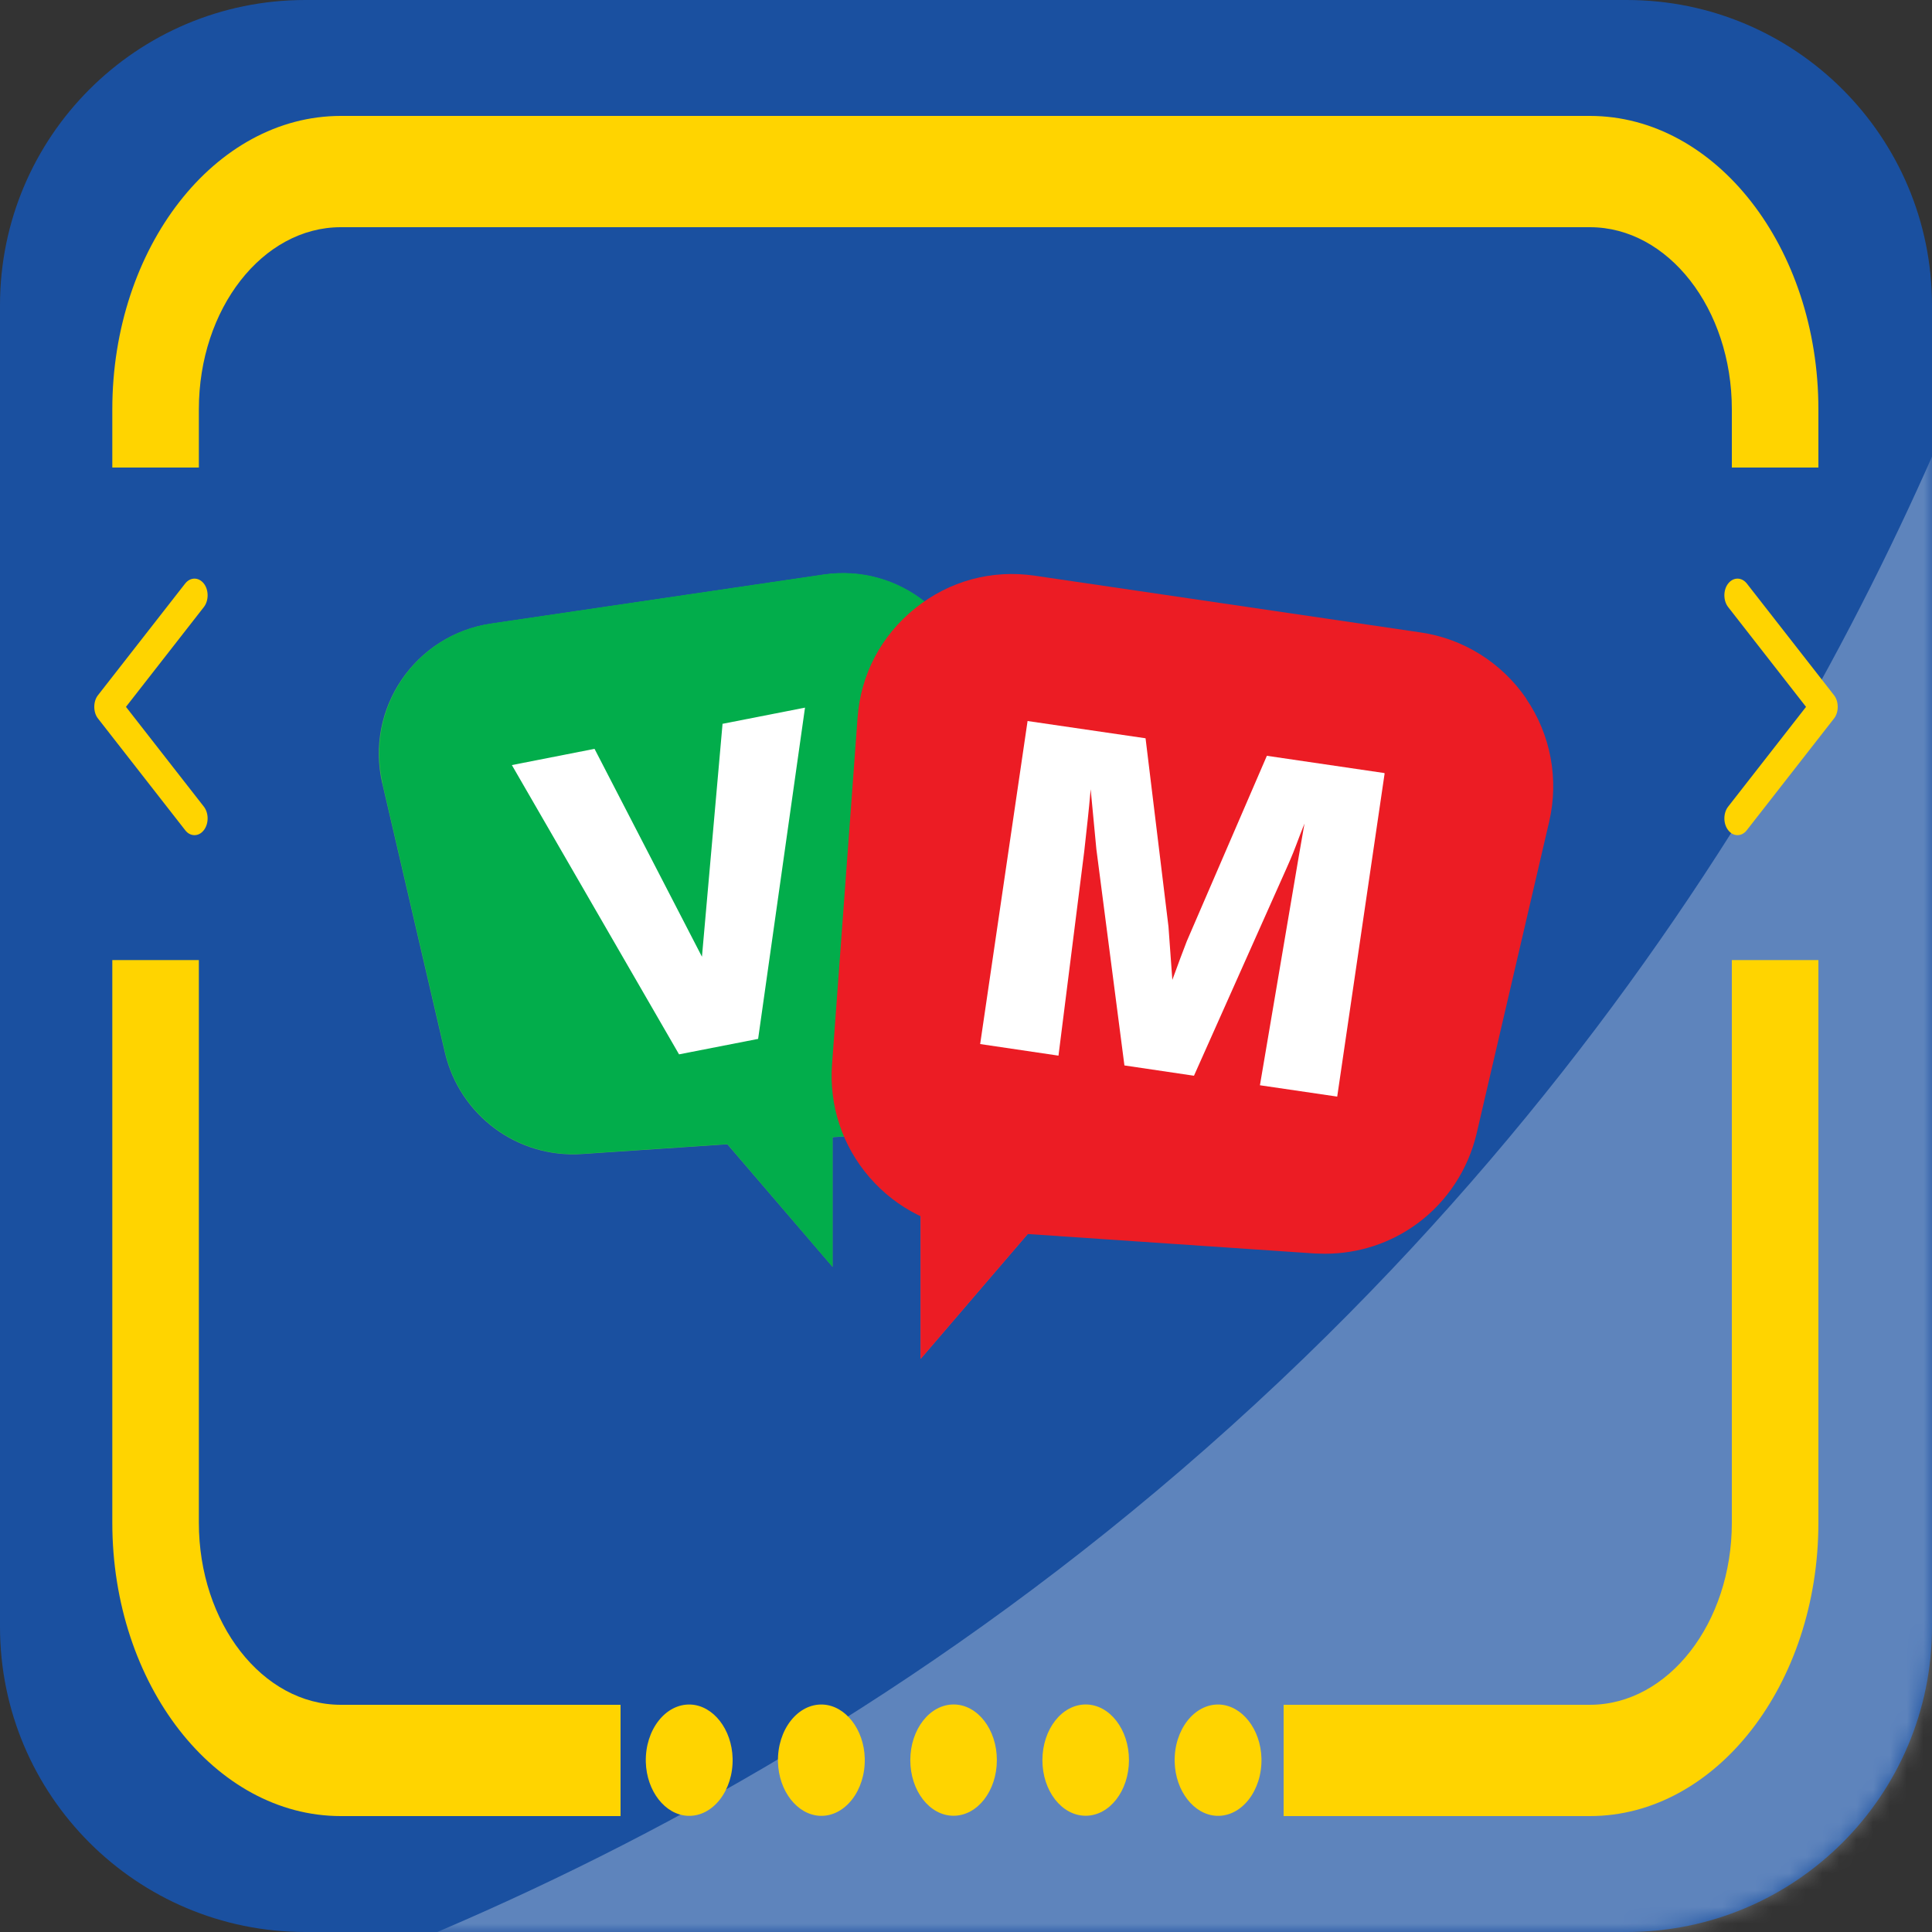 <svg width="115" height="115" viewBox="0 0 115 115" fill="none" xmlns="http://www.w3.org/2000/svg">
<rect x="0" y="0" width="115" height="115" fill="#333333" stroke="none"/>
<g clip-path="url(#clip0_3351_6283)">
<path d="M96.83 0H18.17C8.135 0 0 8.135 0 18.17V96.83C0 106.865 8.135 115 18.17 115H96.83C106.865 115 115 106.865 115 96.83V18.17C115 8.135 106.865 0 96.83 0Z" fill="#1A50A0"/>
<mask id="mask0_3351_6283" style="mask-type:luminance" maskUnits="userSpaceOnUse" x="0" y="0" width="115" height="115">
<path d="M96.83 0H18.17C8.135 0 0 8.135 0 18.17V96.83C0 106.865 8.135 115 18.17 115H96.83C106.865 115 115 106.865 115 96.83V18.17C115 8.135 106.865 0 96.83 0Z" fill="white"/>
</mask>
<g mask="url(#mask0_3351_6283)">
<path opacity="0.3" d="M-2.423 124.307C12.635 120.811 46.629 110.798 77.617 80.837C106.153 53.252 117.622 22.8 122.13 8.05C124.323 47.61 126.5 87.17 128.693 126.73L-2.407 124.307H-2.423Z" fill="white"/>
</g>
<path d="M11.837 90.635V57.148H6.685V90.635C6.685 100.265 12.788 108.1 20.286 108.1H36.938V101.476H20.286C15.625 101.476 11.837 96.615 11.837 90.635Z" fill="#FFD400"/>
<path d="M103.086 90.635C103.086 96.615 99.299 101.476 94.637 101.476H76.406V108.1H94.637C102.135 108.1 108.238 100.265 108.238 90.635V57.148H103.086V90.635Z" fill="#FFD400"/>
<path d="M94.637 6.9H20.286C12.788 6.9 6.685 14.735 6.685 24.365V27.83H11.837V24.365C11.837 18.385 15.625 13.524 20.286 13.524H94.637C99.299 13.524 103.086 18.385 103.086 24.365V27.83H108.238V24.365C108.238 14.735 102.135 6.9 94.637 6.9Z" fill="#FFD400"/>
<path d="M48.975 101.461C47.487 101.399 46.261 102.963 46.307 104.88C46.353 106.613 47.457 108.023 48.806 108.085C50.293 108.146 51.52 106.582 51.474 104.665C51.428 102.933 50.324 101.522 48.975 101.461Z" fill="#FFD400"/>
<path d="M59.337 104.773C59.34 102.944 58.189 101.459 56.766 101.457C55.344 101.454 54.188 102.935 54.185 104.765C54.182 106.594 55.333 108.078 56.756 108.081C58.179 108.083 59.334 106.602 59.337 104.773Z" fill="#FFD400"/>
<path d="M67.2 104.773C67.203 102.944 66.052 101.459 64.629 101.457C63.207 101.454 62.051 102.935 62.048 104.765C62.045 106.594 63.196 108.078 64.619 108.081C66.042 108.083 67.197 106.602 67.2 104.773Z" fill="#FFD400"/>
<path d="M41.109 101.461C39.621 101.399 38.395 102.963 38.441 104.88C38.487 106.613 39.591 108.023 40.94 108.085C42.427 108.146 43.654 106.582 43.608 104.665C43.562 102.933 42.458 101.522 41.109 101.461Z" fill="#FFD400"/>
<path d="M72.588 101.461C71.101 101.399 69.874 102.963 69.92 104.88C69.966 106.613 71.07 108.023 72.419 108.085C73.907 108.146 75.133 106.582 75.087 104.665C75.041 102.933 73.937 101.522 72.588 101.461Z" fill="#FFD400"/>
<path d="M11.577 49.711C11.377 49.711 11.178 49.619 11.025 49.419L5.842 42.78C5.689 42.596 5.612 42.335 5.612 42.075C5.612 41.814 5.689 41.553 5.842 41.369L11.025 34.73C11.331 34.346 11.822 34.346 12.129 34.73C12.435 35.113 12.435 35.757 12.129 36.141L7.498 42.075L12.129 48.008C12.435 48.392 12.435 49.036 12.129 49.419C11.975 49.619 11.776 49.711 11.577 49.711Z" fill="#FFD400"/>
<path d="M103.423 49.711C103.224 49.711 103.025 49.618 102.871 49.419C102.565 49.036 102.565 48.392 102.871 48.008L107.502 42.075L102.871 36.141C102.565 35.757 102.565 35.113 102.871 34.73C103.178 34.346 103.669 34.346 103.975 34.73L109.158 41.369C109.311 41.553 109.388 41.814 109.388 42.075C109.388 42.335 109.311 42.596 109.158 42.78L103.975 49.419C103.822 49.618 103.623 49.711 103.423 49.711Z" fill="#FFD400"/>
<path d="M22.755 46.629L26.481 62.652C27.355 66.393 30.805 68.954 34.638 68.693L51.995 67.528C56.335 67.237 59.601 63.465 59.279 59.141L57.975 41.385C57.638 36.846 53.529 33.549 49.021 34.209L29.241 37.122C24.702 37.781 21.712 42.182 22.755 46.644V46.629Z" fill="#44B549"/>
<path d="M42.795 67.528L49.557 75.409V65.734L42.795 67.528Z" fill="#44B549"/>
<path d="M42.995 43.072L47.917 42.105L45.126 61.824L40.419 62.744L30.468 45.525L35.389 44.559L41.783 56.948L43.01 43.072H42.995Z" fill="white"/>
<path d="M62.637 71.745L54.801 80.884V69.66L62.637 71.745Z" fill="#EE3D51"/>
<path d="M22.77 46.629L26.496 62.637C27.37 66.378 30.82 68.939 34.654 68.678L52.011 67.513C56.35 67.221 59.616 63.449 59.294 59.125L57.991 41.369C57.654 36.831 53.544 33.534 49.036 34.193L29.271 37.107C24.733 37.766 21.743 42.167 22.785 46.629H22.77Z" fill="#02AD4B"/>
<path d="M42.811 67.528L49.557 75.409V65.734L42.811 67.528Z" fill="#02AD4B"/>
<path d="M90.85 41.584C89.393 39.453 87.109 38.011 84.548 37.643L61.609 34.27C59.033 33.887 56.503 34.577 54.479 36.202C52.455 37.827 51.229 40.143 51.045 42.734L49.527 63.342C49.343 65.811 50.14 68.218 51.765 70.089C53.391 71.959 55.645 73.094 58.129 73.247L78.261 74.612C78.476 74.612 78.675 74.627 78.875 74.627C80.853 74.627 82.785 73.999 84.379 72.818C86.143 71.515 87.385 69.613 87.891 67.482L92.215 48.898C92.797 46.383 92.307 43.731 90.85 41.599V41.584Z" fill="#EC1C24"/>
<path d="M42.995 43.087L47.917 42.121L45.126 61.839L40.419 62.759L30.468 45.54L35.389 44.574L41.783 56.948L43.01 43.071L42.995 43.087Z" fill="white"/>
<path d="M62.637 71.745L54.801 80.884V69.66L62.637 71.745Z" fill="#EC1C24"/>
<path d="M82.417 46.046L79.596 65.274L74.996 64.599L77.311 50.953L77.648 49.021L77.388 49.68C76.989 50.738 76.943 50.861 76.59 51.658L71.07 64.032L66.93 63.419L65.259 50.539L64.921 46.981C64.784 48.515 64.737 48.852 64.538 50.677L63.005 62.836L58.343 62.146L61.165 42.918L68.188 43.945L69.552 55.154L69.782 58.328C70.257 57.04 70.303 56.902 70.641 56.028L75.409 44.988L82.401 46.015L82.417 46.046Z" fill="white"/>
</g>
<defs>
<clipPath id="clip0_3351_6283">
<rect width="115" height="115" fill="white"/>
</clipPath>
</defs>
</svg>
